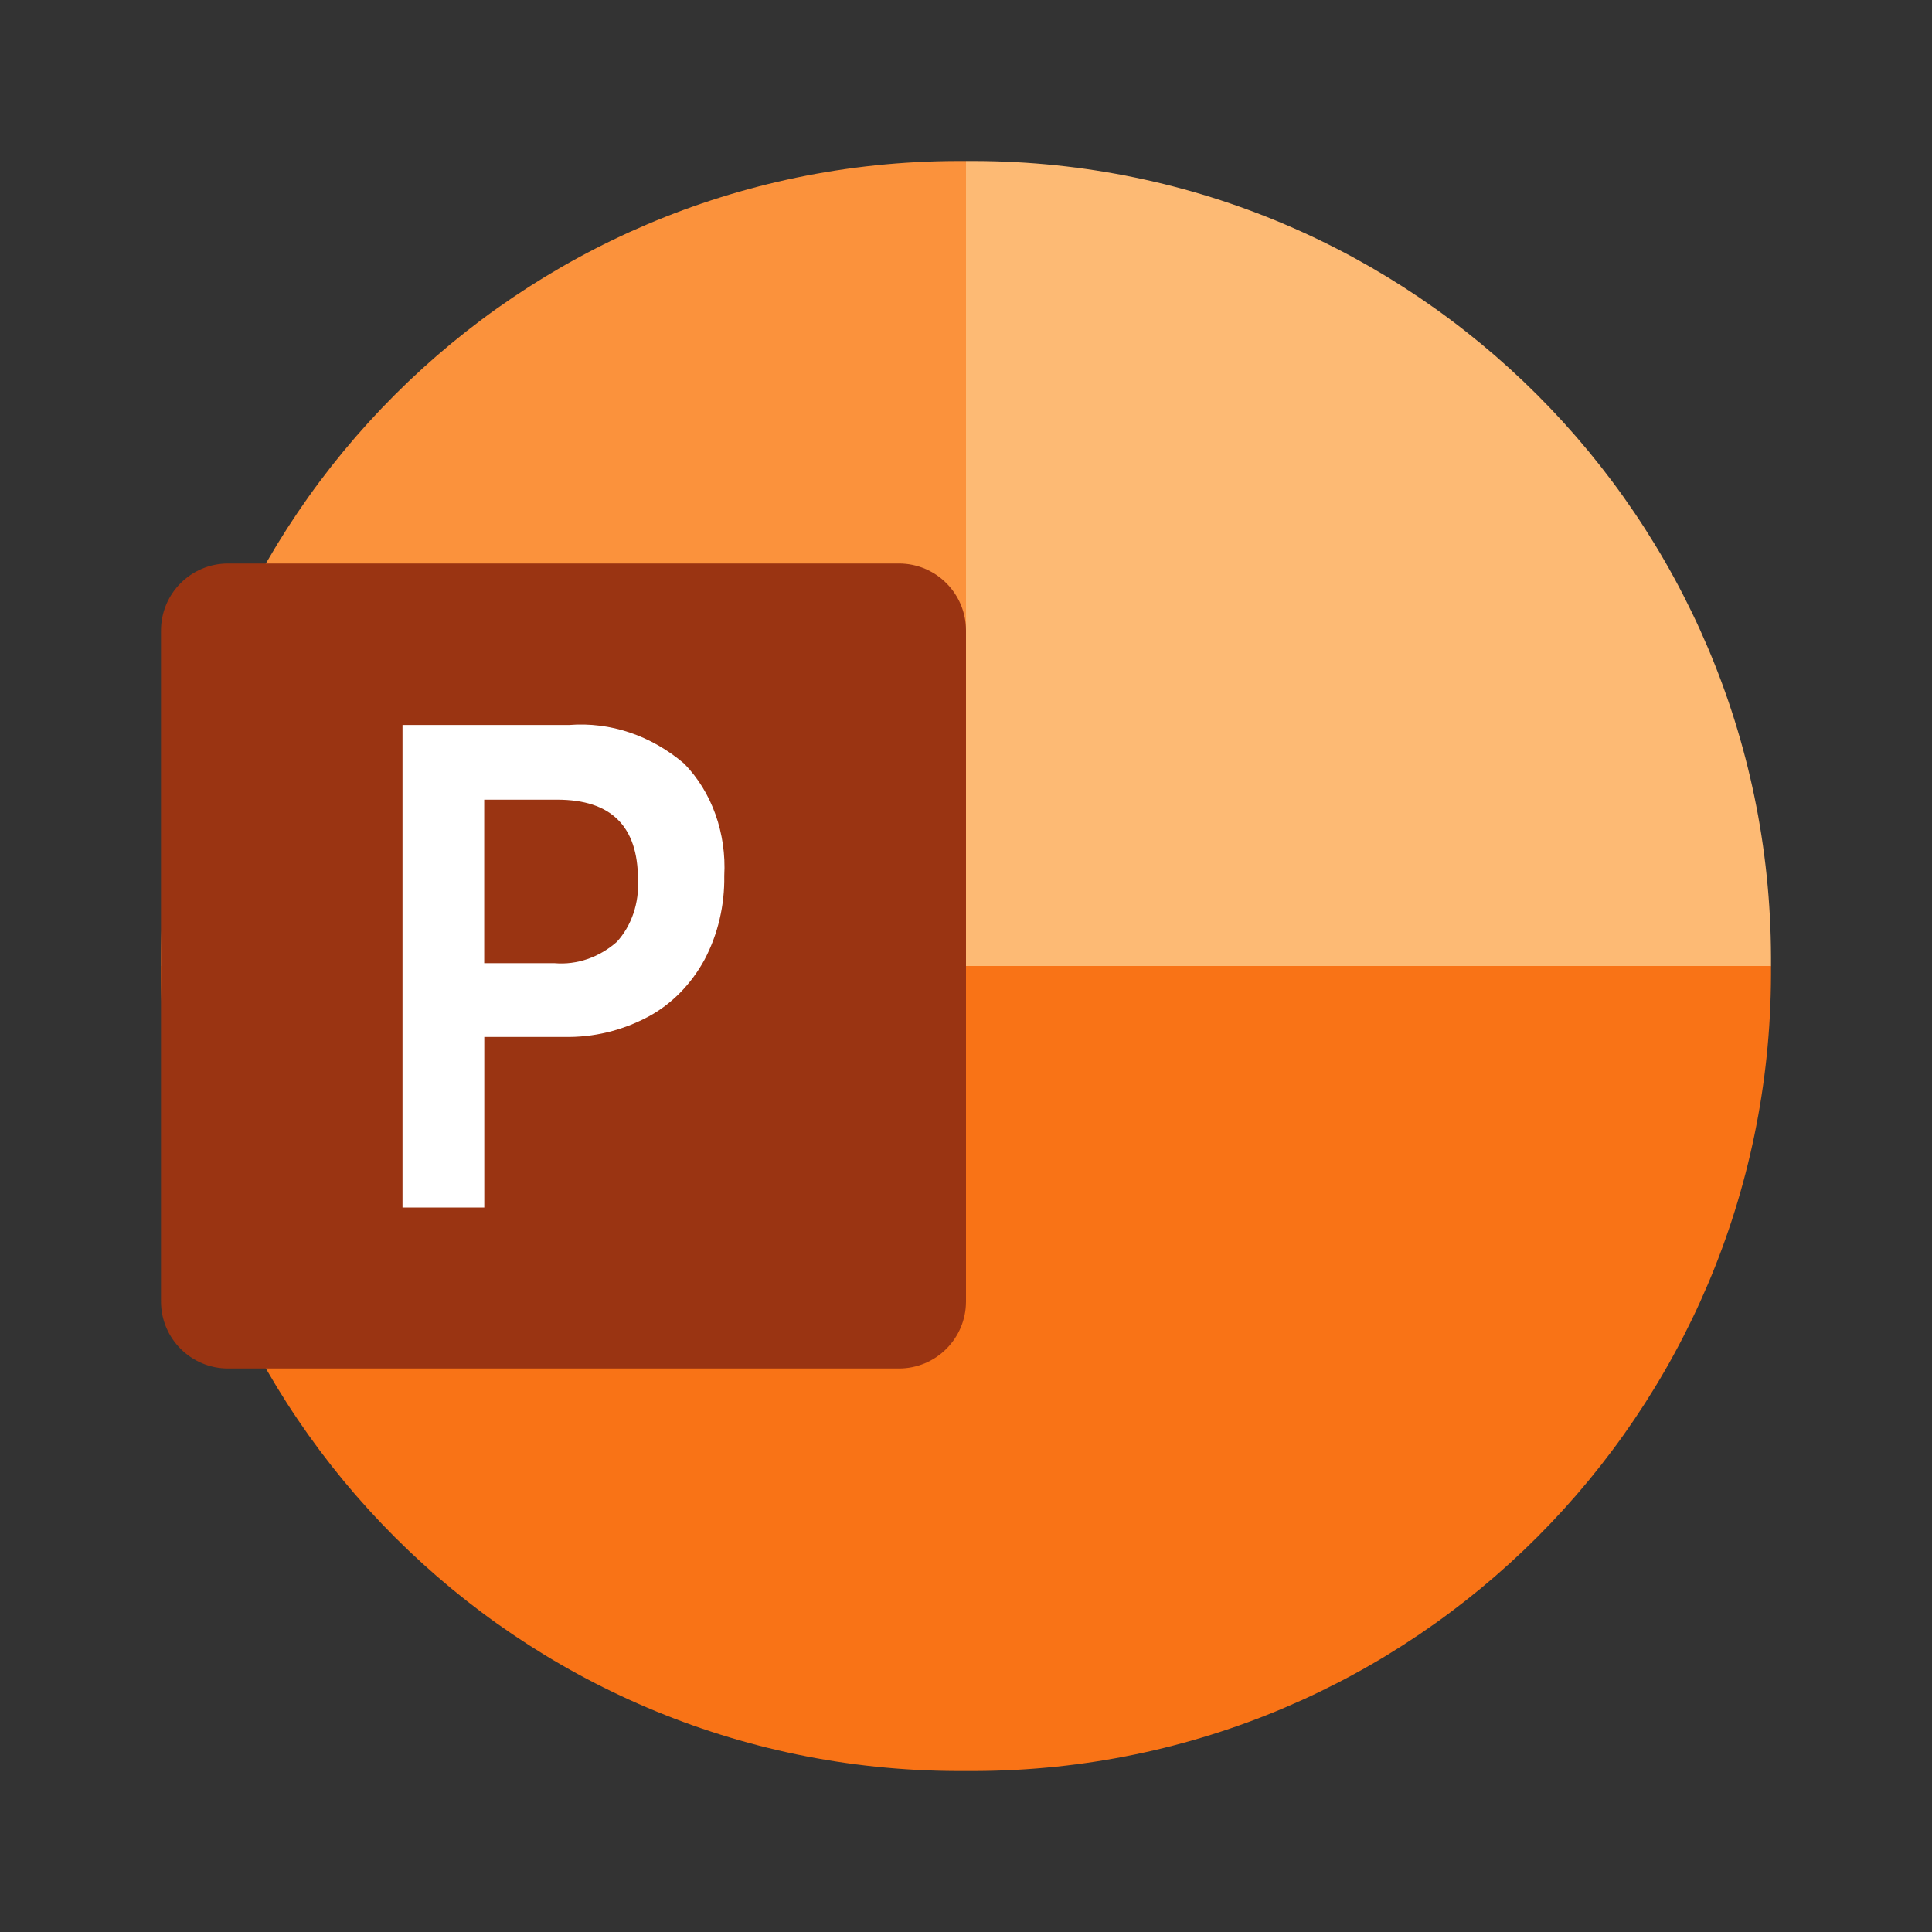 <svg width="24" height="24" viewBox="0 0 24 24" fill="none" xmlns="http://www.w3.org/2000/svg">
<rect x="0" y="0" width="24" height="24" fill="#333333" stroke="none"/>
<path d="M13.5 13L12 2H11.888C6.434 2.016 2.016 6.434 2 11.888V12L13.5 13Z" fill="#FB923C"/>
<path d="M12.112 2H12V12L17 14L22 12V11.888C21.984 6.434 17.566 2.016 12.112 2Z" fill="#FDBA74"/>
<path d="M22 12V12.11C21.984 17.566 17.566 21.984 12.11 22H11.89C6.434 21.984 2.016 17.566 2 12.11V12H22Z" fill="#F97316"/>
<path d="M2.833 7H11.167C11.627 7 12 7.373 12 7.833V16.167C12 16.627 11.627 17 11.167 17H2.833C2.373 17 2 16.627 2 16.167V7.833C2 7.373 2.373 7 2.833 7Z" fill="#9A3412"/>
<path d="M7.071 9.006C7.582 8.966 8.088 9.136 8.5 9.487C8.843 9.839 9.026 10.352 8.997 10.88C9.003 11.246 8.918 11.607 8.752 11.921C8.584 12.229 8.342 12.474 8.056 12.628C7.728 12.803 7.37 12.889 7.009 12.881H6.016V15H5V9.006H7.071ZM6.015 11.965H6.89C7.167 11.988 7.442 11.894 7.663 11.7C7.846 11.499 7.942 11.215 7.925 10.924C7.925 10.264 7.591 9.934 6.923 9.934H6.015V11.965H6.015Z" fill="white"/>
</svg>
